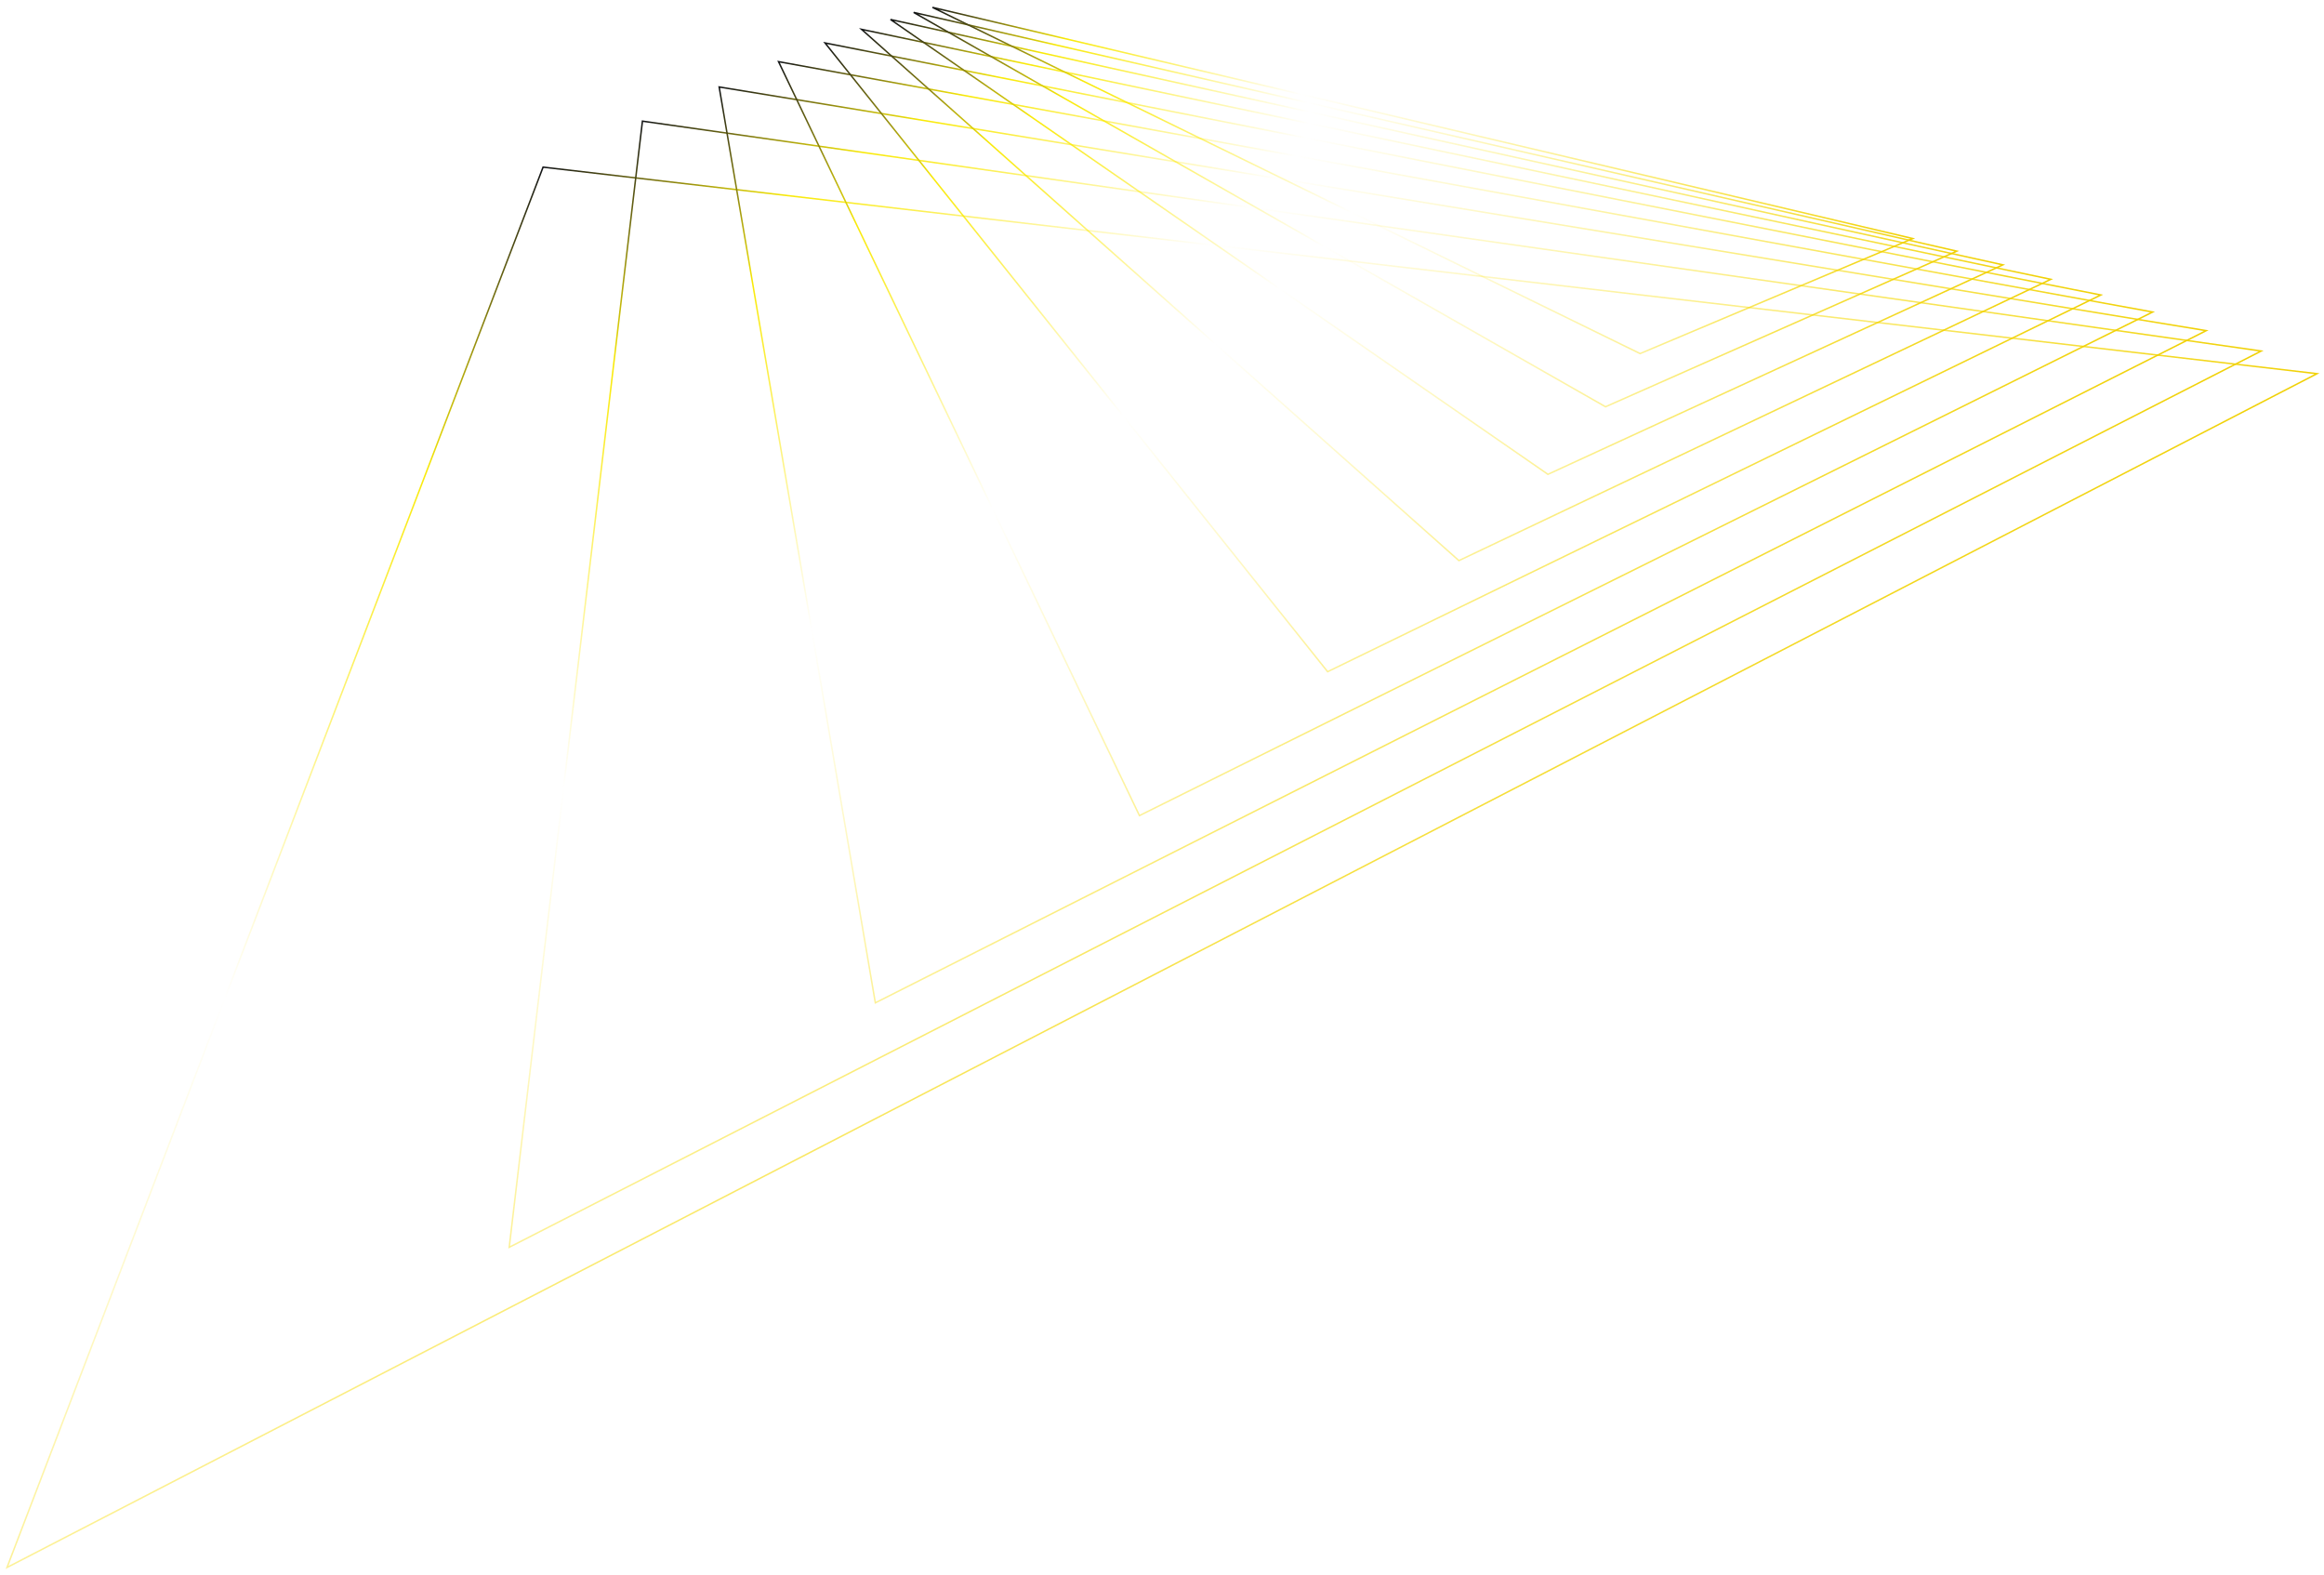 <svg version="1.1" xmlns="http://www.w3.org/2000/svg" xmlns:xlink="http://www.w3.org/1999/xlink" 
	  viewBox="0 0 2360 1599" xml:space="preserve">
<style type="text/css">
	.line-lightning0{fill:none;stroke:url(#SVGID_1_);stroke-width:1.5;}
	.line-lightning1{fill:none;stroke:url(#SVGID_2_);stroke-width:1.5;}
	.line-lightning2{fill:none;stroke:url(#SVGID_3_);stroke-width:1.5;}
	.line-lightning3{fill:none;stroke:url(#SVGID_4_);stroke-width:1.5;}
	.line-lightning4{fill:none;stroke:url(#SVGID_5_);stroke-width:1.5;}
	.line-lightning5{fill:none;stroke:url(#SVGID_6_);stroke-width:1.5;}
	.line-lightning6{fill:none;stroke:url(#SVGID_7_);stroke-width:1.5;}
	.line-lightning7{fill:none;stroke:url(#SVGID_8_);stroke-width:1.5;}
	.line-lightning8{fill:none;stroke:url(#SVGID_9_);stroke-width:1.5;}
</style>
<g id="Lightning-Layer_10">
	<g>
		
			<linearGradient id="SVGID_1_" gradientUnits="userSpaceOnUse" x1="-3754.26" y1="57.284" x2="-2925.425" y2="57.284" gradientTransform="matrix(-7.806 4.033 -7.702 5.87 -24170.652 13405.794)">
			<stop  offset="0" style="stop-color:#F0D003"/>
			<stop  offset="0.624" style="stop-color:#FFE600;stop-opacity:0"/>
			<stop  offset="0.863" style="stop-color:#F9EA08"/>
			<stop  offset="1" style="stop-color:#111316"/>
		</linearGradient>
		<path class="line-lightning0" d="M551.5,169.7L7.1,1591.5L2352.9,379.4l0,0L551.5,169.7z"/>
	</g>
</g>
<g id="Lightning-Layer_9">
	<g>
		
			<linearGradient id="SVGID_2_" gradientUnits="userSpaceOnUse" x1="-3756.436" y1="127.185" x2="-2927.602" y2="127.185" gradientTransform="matrix(-5.92 3.028 -5.381 4.533 -17620.836 9780.054)">
			<stop  offset="0" style="stop-color:#F0D003"/>
			<stop  offset="0.624" style="stop-color:#FFE600;stop-opacity:0"/>
			<stop  offset="0.863" style="stop-color:#F9EA08"/>
			<stop  offset="1" style="stop-color:#111316"/>
		</linearGradient>
		<path class="line-lightning1" d="M652.4,123L517.1,1266.4l1779.1-910l0,0L652.4,123z"/>
	</g>
</g>
<g id="Lightning-Layer_8">
	<g>
		
			<linearGradient id="SVGID_3_" gradientUnits="userSpaceOnUse" x1="-3737.215" y1="202.932" x2="-2908.38" y2="202.932" gradientTransform="matrix(-4.497 2.271 -3.654 3.52 -12712.3 7042.062)">
			<stop  offset="0" style="stop-color:#F0D003"/>
			<stop  offset="0.624" style="stop-color:#FFE600;stop-opacity:0"/>
			<stop  offset="0.863" style="stop-color:#F9EA08"/>
			<stop  offset="1" style="stop-color:#111316"/>
		</linearGradient>
		<path class="line-lightning2" d="M730.3,88.3l158.6,929.9l1351.5-682.5l0,0L730.3,88.3z"/>
	</g>
</g>
<g id="Lightning-Layer_7">
	<g>
		
			<linearGradient id="SVGID_4_" gradientUnits="userSpaceOnUse" x1="-3688.379" y1="285.508" x2="-2859.544" y2="285.508" gradientTransform="matrix(-3.423 1.701 -2.374 2.751 -9038.828 4973.164)">
			<stop  offset="0" style="stop-color:#F0D003"/>
			<stop  offset="0.624" style="stop-color:#FFE600;stop-opacity:0"/>
			<stop  offset="0.863" style="stop-color:#F9EA08"/>
			<stop  offset="1" style="stop-color:#111316"/>
		</linearGradient>
		<path class="line-lightning3" d="M790.6,62.6l366.5,765.5L2186,316.8l0,0L790.6,62.6z"/>
	</g>
</g>
<g id="Lightning-Layer_6">
	<g>
		
			<linearGradient id="SVGID_5_" gradientUnits="userSpaceOnUse" x1="-3598.958" y1="376.168" x2="-2770.123" y2="376.168" gradientTransform="matrix(-2.613 1.273 -1.43 2.167 -6294.485 3408.624)">
			<stop  offset="0" style="stop-color:#F0D003"/>
			<stop  offset="0.624" style="stop-color:#FFE600;stop-opacity:0"/>
			<stop  offset="0.863" style="stop-color:#F9EA08"/>
			<stop  offset="1" style="stop-color:#111316"/>
		</linearGradient>
		<path class="line-lightning4" d="M837.8,43.6L1348.2,682l785.2-382.5l0,0L837.8,43.6z"/>
	</g>
</g>
<g id="Lightning-Layer_5">
	<g>
		
			<linearGradient id="SVGID_6_" gradientUnits="userSpaceOnUse" x1="-3454.316" y1="476.524" x2="-2625.481" y2="476.524" gradientTransform="matrix(-2 0.95 -0.737 1.722 -4248.873 2224.332)">
			<stop  offset="0" style="stop-color:#F0D003"/>
			<stop  offset="0.624" style="stop-color:#FFE600;stop-opacity:0"/>
			<stop  offset="0.863" style="stop-color:#F9EA08"/>
			<stop  offset="1" style="stop-color:#111316"/>
		</linearGradient>
		<path class="line-lightning5" d="M874.9,29.8l606.6,539.4l601.1-285.6l0,0L874.9,29.8z"/>
	</g>
</g>
<g id="Lightning-Layer_4">
	<g>
		
			<linearGradient id="SVGID_7_" gradientUnits="userSpaceOnUse" x1="-3234.953" y1="588.659" x2="-2406.118" y2="588.659" gradientTransform="matrix(-1.537 0.708 -0.232 1.382 -2728.492 1326.78)">
			<stop  offset="0" style="stop-color:#F0D003"/>
			<stop  offset="0.624" style="stop-color:#FFE600;stop-opacity:0"/>
			<stop  offset="0.863" style="stop-color:#F9EA08"/>
			<stop  offset="1" style="stop-color:#111316"/>
		</linearGradient>
		<path class="line-lightning6" d="M904.3,19.8l667.6,461.8l462-212.7l0,0L904.3,19.8z"/>
	</g>
</g>
<g id="Lightning-Layer_3">
	<g>
		
			<linearGradient id="SVGID_8_" gradientUnits="userSpaceOnUse" x1="-2914.904" y1="715.277" x2="-2086.07" y2="715.277" gradientTransform="matrix(-1.187 0.526 0.131 1.122 -1602.705 645.51)">
			<stop  offset="0" style="stop-color:#F0D003"/>
			<stop  offset="0.624" style="stop-color:#FFE600;stop-opacity:0"/>
			<stop  offset="0.863" style="stop-color:#F9EA08"/>
			<stop  offset="1" style="stop-color:#111316"/>
		</linearGradient>
		<path class="line-lightning7" d="M927.8,12.6L1630.4,413l356.7-158l0,0L927.8,12.6z"/>
	</g>
</g>
<g id="Lightning-Layer_2">
	<g>
		
			<linearGradient id="SVGID_9_" gradientUnits="userSpaceOnUse" x1="-2459.622" y1="859.908" x2="-1630.787" y2="859.908" gradientTransform="matrix(-0.921 0.389 0.389 0.921 -773.156 127.433)">
			<stop  offset="0" style="stop-color:#F0D003"/>
			<stop  offset="0.624" style="stop-color:#FFE600;stop-opacity:0"/>
			<stop  offset="0.863" style="stop-color:#F9EA08"/>
			<stop  offset="1" style="stop-color:#111316"/>
		</linearGradient>
		<path class="line-lightning8" d="M946.9,7.5L1665.5,359l276.9-116.8l0,0L946.9,7.5z"/>
	</g>
</g>
</svg>
